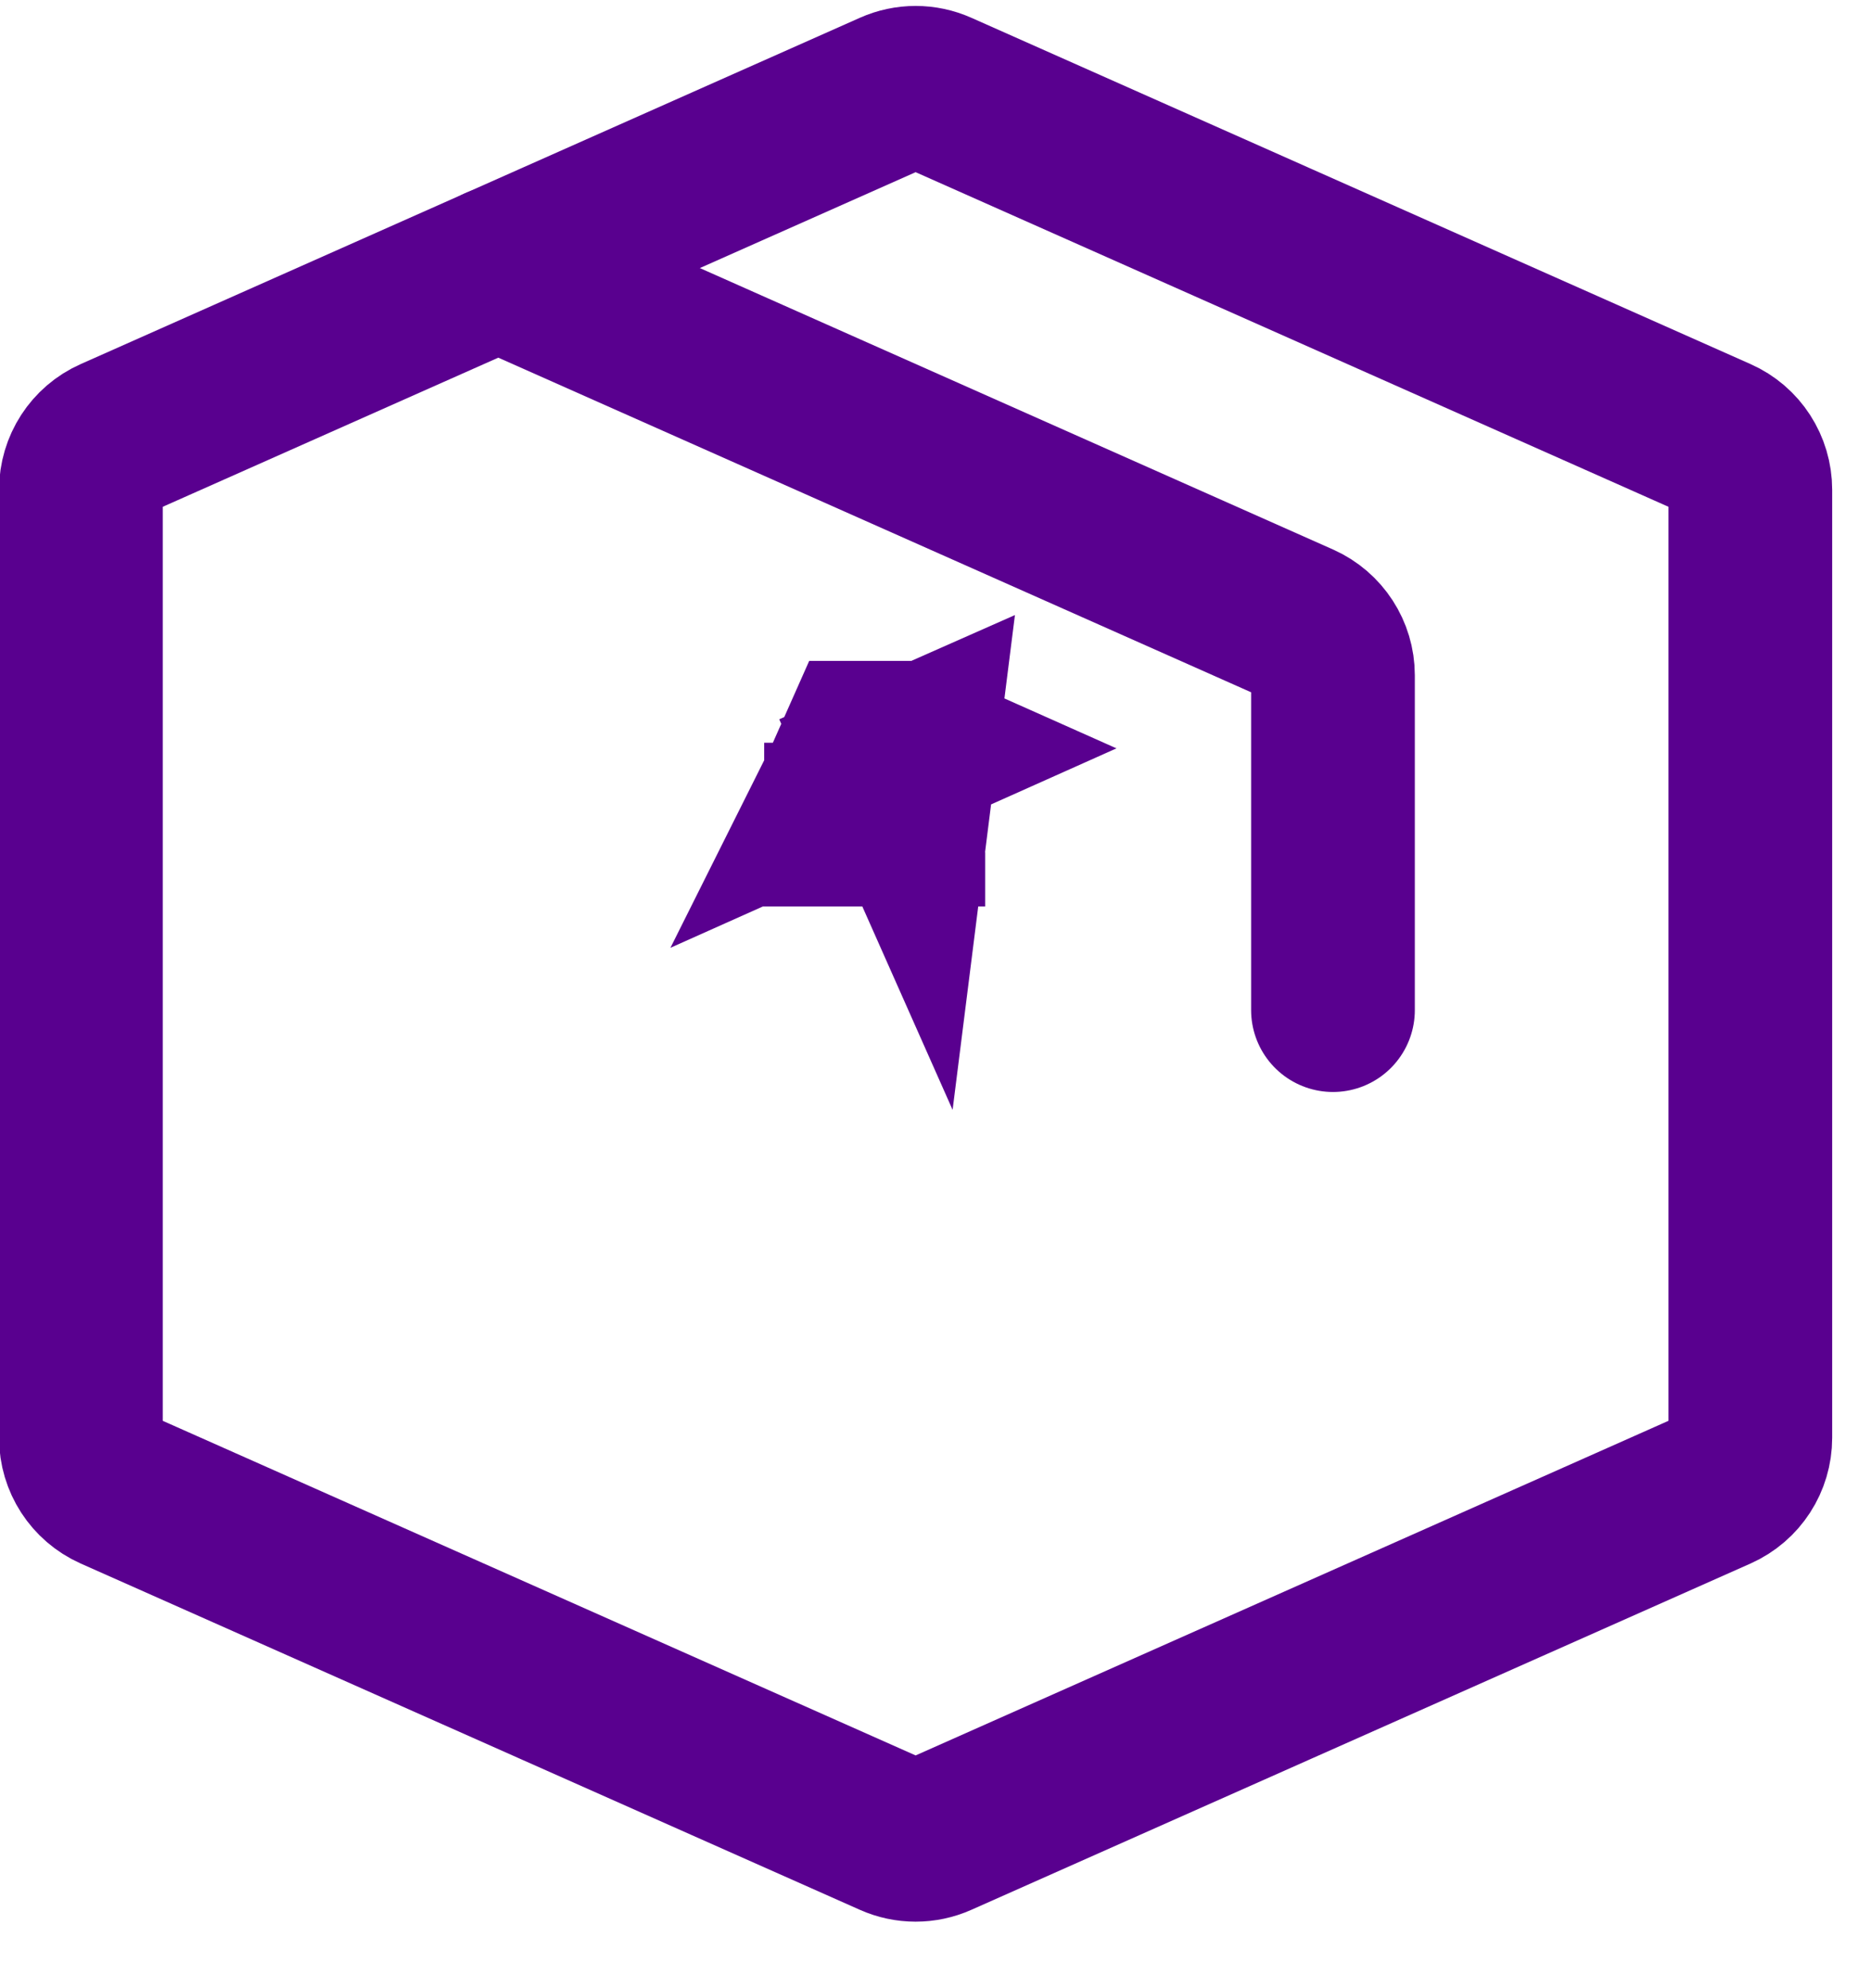 <svg width="16" height="17" viewBox="0 0 16 17" fill="none" xmlns="http://www.w3.org/2000/svg">
<path d="M7.83 6.4L7.72 6.351H7.519H7.375L7.236 6.664L7.235 6.666L7.83 6.4ZM7.83 6.4L7.588 6.507L7.766 6.908L7.83 6.4ZM7.571 7.051L7.235 6.902L7.148 6.863L7.064 7.051H7.571ZM7.571 7.051H7.235V7.436M7.571 7.051L7.235 7.436M7.235 7.436L7.236 7.438L7.235 7.436ZM7.725 7.287L7.588 7.595L7.725 7.287ZM7.725 7.287V7.655V7.749V7.751V7.287ZM7.83 6.4L7.72 6.351L7.83 6.4Z" fill="black" stroke="#59008F" stroke-width="1.4"/>
<path d="M0.692 12.294V4.188C0.692 4 0.802 3.829 0.974 3.753L7.637 0.792C7.76 0.737 7.9 0.737 8.023 0.792L14.686 3.753C14.858 3.829 14.968 4 14.968 4.188V12.294C14.968 12.482 14.858 12.652 14.686 12.729L8.023 15.69C7.9 15.745 7.76 15.745 7.637 15.69L0.974 12.729C0.802 12.652 0.692 12.482 0.692 12.294Z" stroke="#59008F" stroke-width="1.4" stroke-linecap="round" stroke-linejoin="round"/>
<path d="M4.261 2.292L11.117 5.339C11.288 5.416 11.399 5.586 11.399 5.774V8.637" stroke="#59008F" stroke-width="1.4" stroke-linecap="round" stroke-linejoin="round"/>
</svg>
